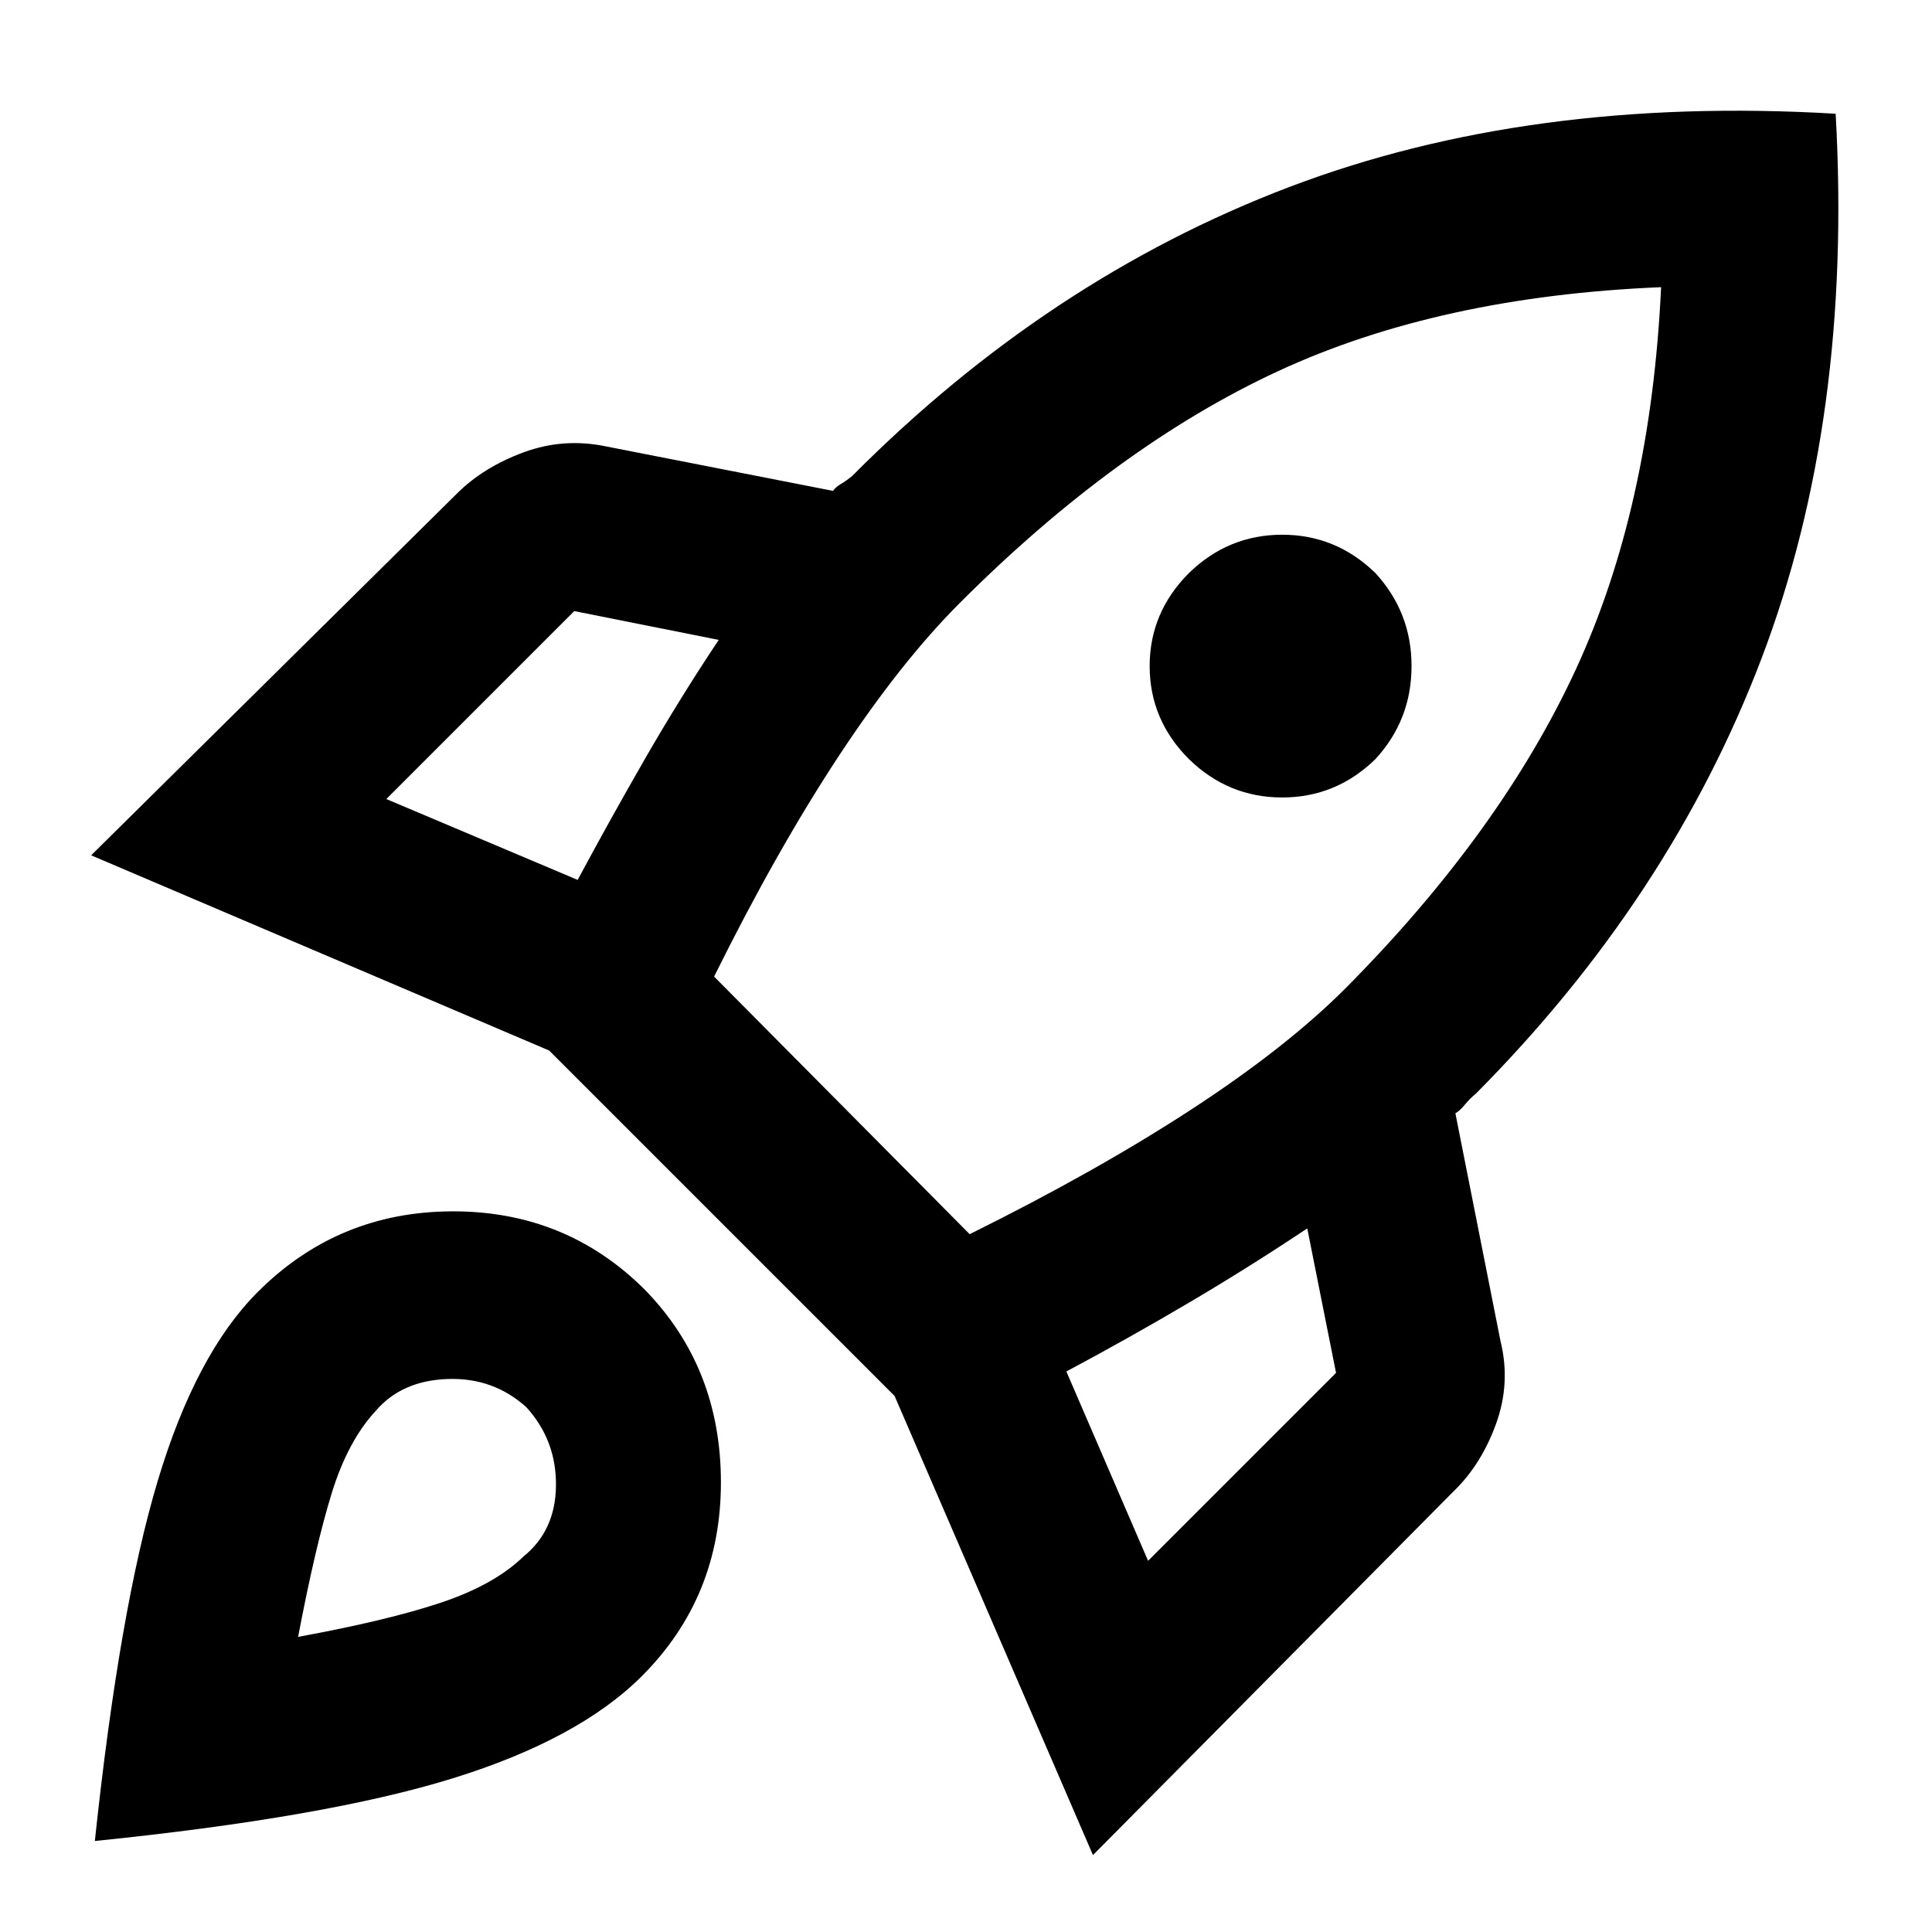 <svg xmlns="http://www.w3.org/2000/svg" height="48" viewBox="0 -960 960 960" width="48"><path d="m191.96-562.96 95.08 40.18q15.87-29.61 33.39-60.07 17.53-30.45 36.7-59.19l-71.78-14.31-93.39 93.39Zm162.87 88.22 127 128q62.56-31 109.87-61.8 47.3-30.81 76.87-60.37 77-77.57 114.34-158.22 37.35-80.65 42.48-190.17-110.09 4.56-190.24 41.69Q555-738.48 477-660.48q-29.57 29.57-60.37 76.37-30.8 46.81-61.8 109.37Zm236-108q-19.57-19.56-19.57-46.28 0-26.72 19.57-46.28 19.56-19 46.28-19 26.72 0 46.28 19 18 19.56 18 46.28 0 26.72-18 46.28-19.56 19-46.28 19-26.72 0-46.28-19Zm-20.35 398.3 93.39-93.39-14.3-71.78q-28.74 19.18-58.92 36.98-30.17 17.8-60.78 34.11l40.61 94.08Zm341.65-719.04q8.48 151.48-36.8 270.57-45.29 119.08-142.16 216.52-2.56 2-5.28 5.28-2.72 3.28-4.72 4.28l22.44 113.31q5.13 20.82-2.28 41.15-7.42 20.33-21.11 33.46L543.09-38.22l-98.57-228.13L272.87-438 45.3-535 227-714.7q13.13-13.13 33.17-20.54 20.05-7.41 41.44-2.85l112.3 22q1.44-2 3.94-3.43 2.5-1.44 5.63-4 97.43-98 217.02-143.5t271.63-36.46ZM128.09-318.04q39.82-39.83 96.5-40.05 56.67-.21 95.93 39.05 37.7 38.69 37.7 95.65 0 56.96-39.26 96.22-31.39 31.39-93.96 50.8-62.57 19.41-177.87 31.15 12.3-115.74 31.22-178.87 18.91-63.13 49.74-93.95Zm58.78 58.91q-14 15-22.09 41.24-8.08 26.24-16.65 71.24 44.44-8.13 70.96-17 26.52-8.87 40.95-22.87 16-12.87 16.22-35.31.22-22.43-14.65-38.87-16.44-14.87-39.15-14.08-22.72.78-35.59 15.65Z"/></svg>